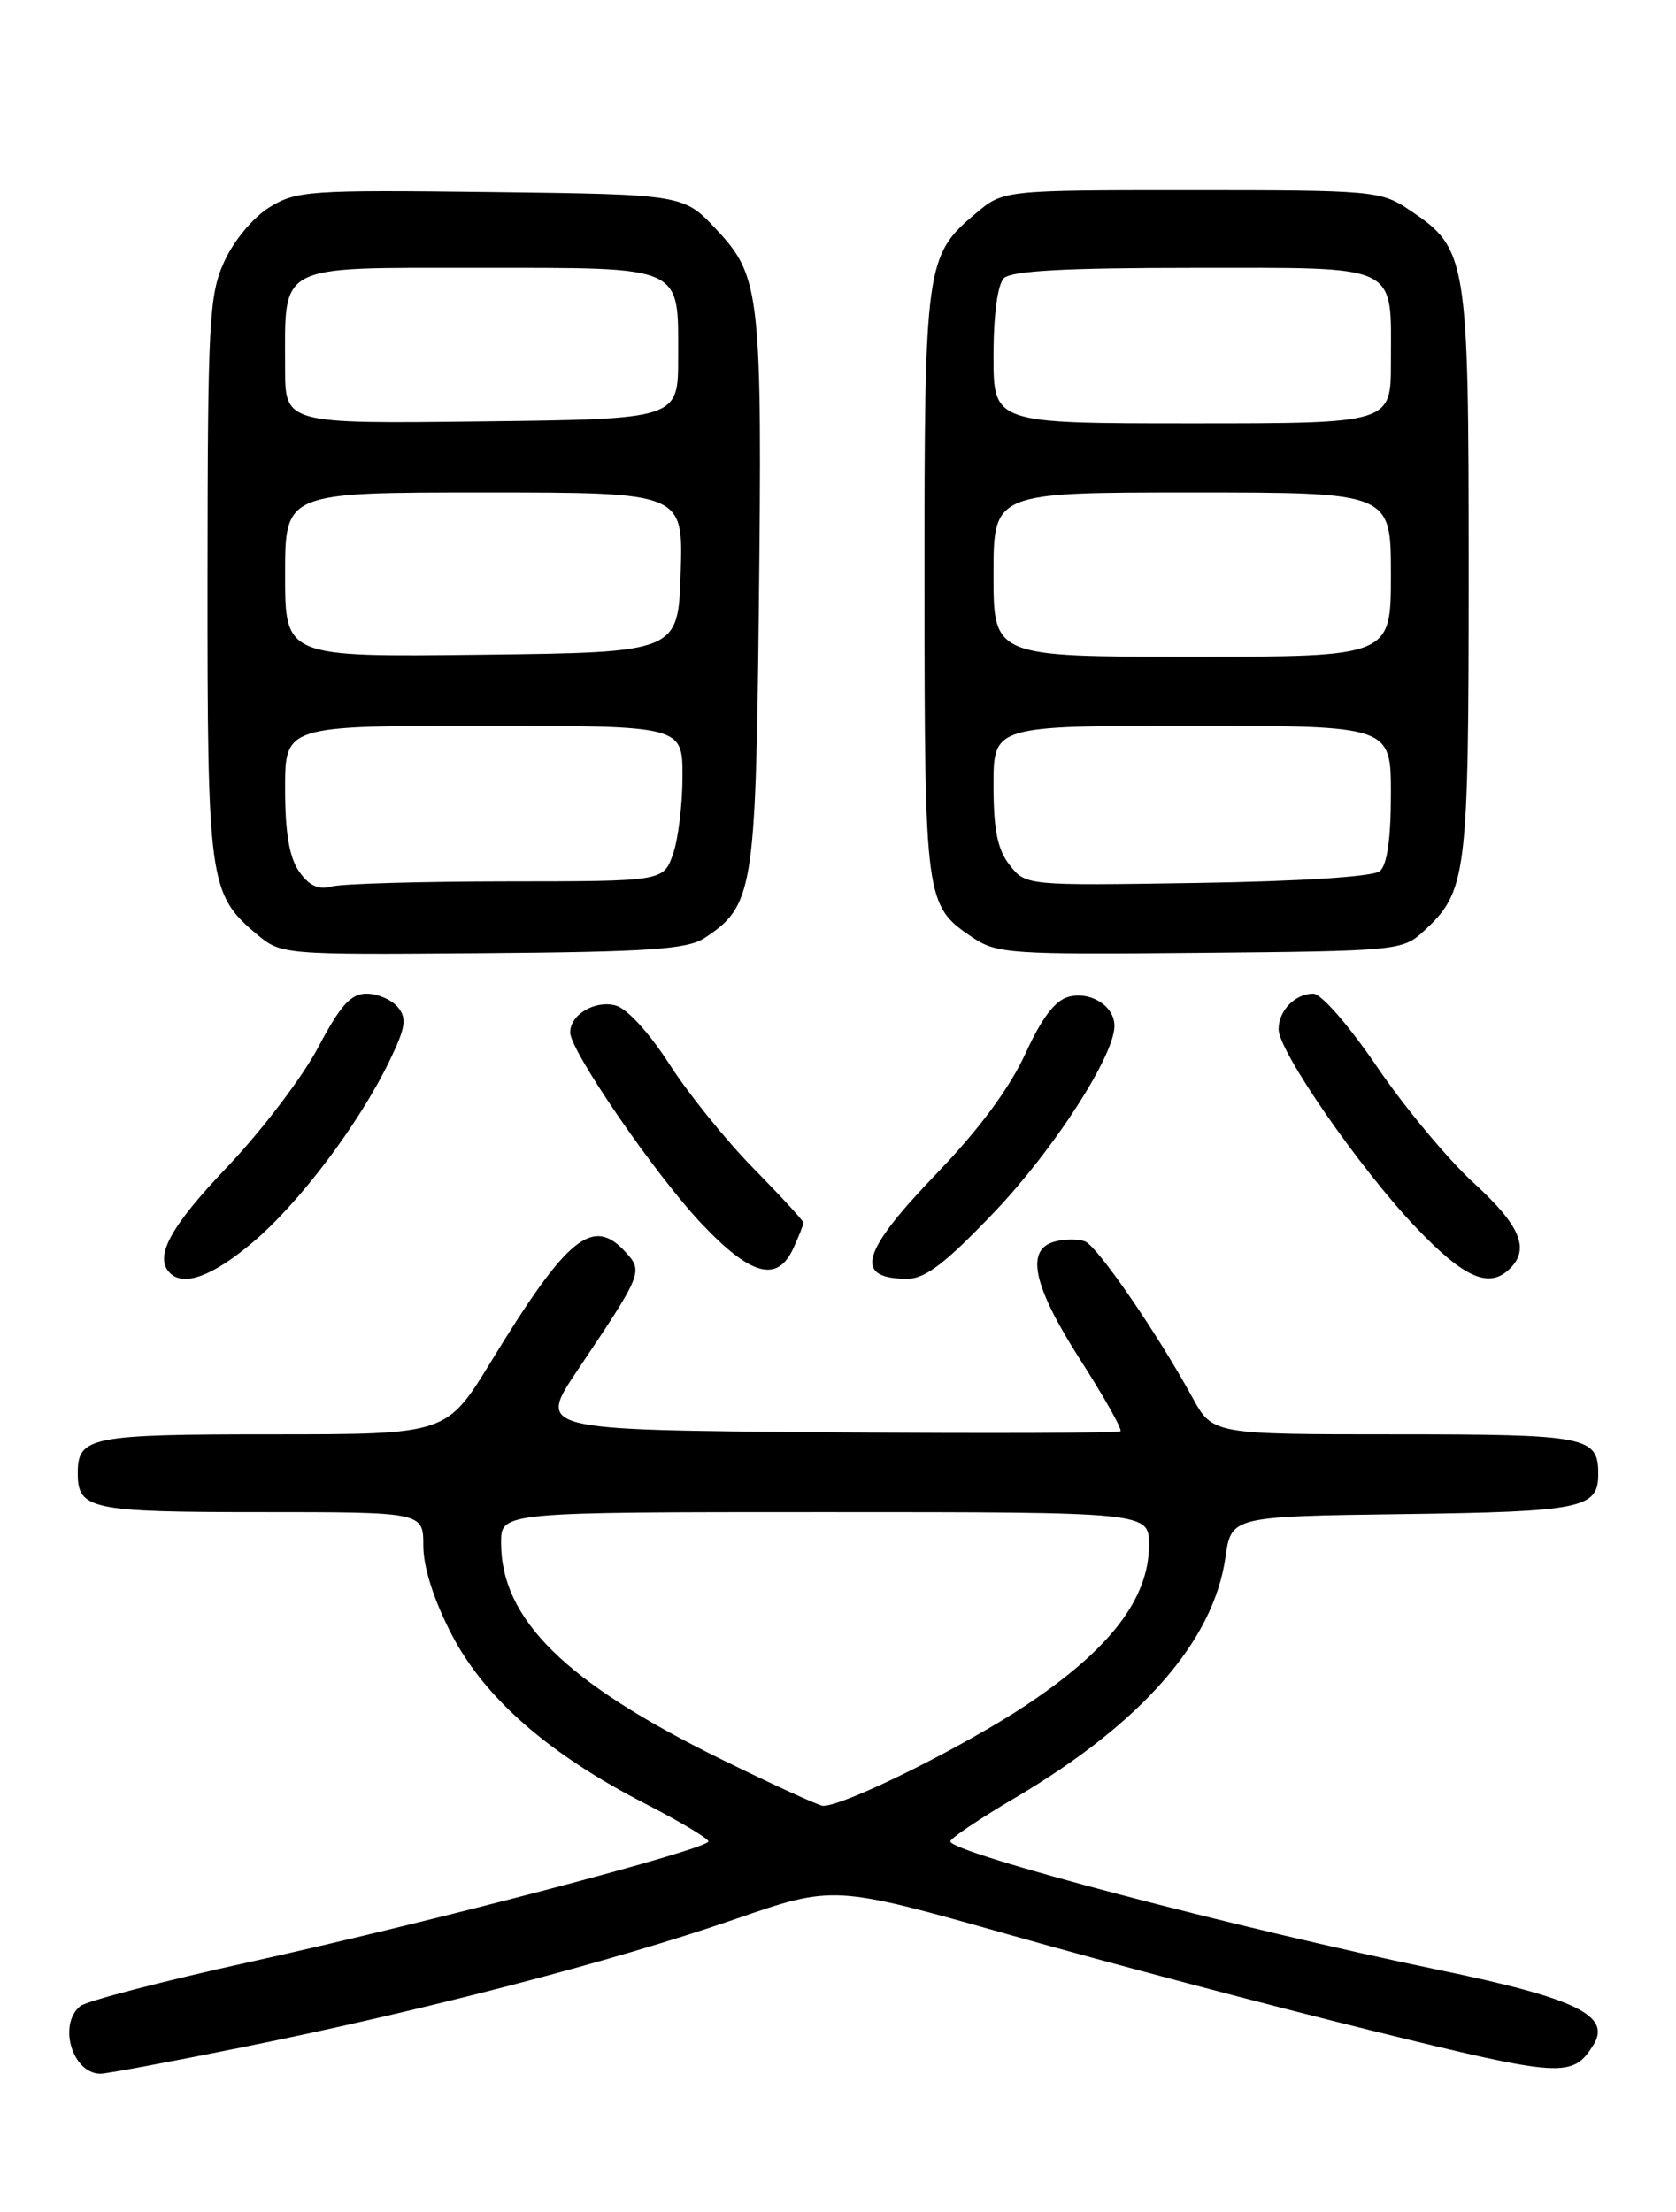 <?xml version="1.0" encoding="UTF-8" standalone="no"?>
<!DOCTYPE svg PUBLIC "-//W3C//DTD SVG 1.1//EN" "http://www.w3.org/Graphics/SVG/1.1/DTD/svg11.dtd" >
<svg xmlns="http://www.w3.org/2000/svg" xmlns:xlink="http://www.w3.org/1999/xlink" version="1.1" viewBox="0 0 194 256">
 <g >
 <path fill="currentColor"
d=" M 28.19 236.91 C 48.77 232.76 71.03 226.97 85.00 222.14 C 96.50 218.16 96.50 218.16 117.00 223.96 C 128.28 227.16 147.13 232.14 158.90 235.04 C 180.80 240.43 182.02 240.51 184.42 236.70 C 186.58 233.28 182.46 231.27 166.50 227.98 C 143.24 223.17 110.00 214.43 110.00 213.11 C 110.00 212.77 113.37 210.50 117.50 208.07 C 132.13 199.44 140.46 189.93 141.84 180.28 C 142.52 175.50 142.52 175.50 162.44 175.23 C 183.18 174.95 185.00 174.57 185.00 170.58 C 185.00 166.25 183.72 166.00 161.48 166.00 C 140.37 166.00 140.37 166.00 138.03 161.75 C 133.88 154.18 127.02 144.22 125.59 143.67 C 124.82 143.38 123.25 143.38 122.10 143.69 C 118.65 144.59 119.56 148.81 125.04 157.37 C 127.82 161.70 129.91 165.42 129.70 165.64 C 129.48 165.85 114.21 165.91 95.76 165.76 C 62.21 165.50 62.21 165.50 66.85 158.58 C 74.35 147.42 74.46 147.16 72.43 144.93 C 68.62 140.72 65.68 143.10 56.82 157.61 C 51.69 166.00 51.69 166.00 31.55 166.00 C 10.40 166.00 9.00 166.28 9.00 170.50 C 9.00 174.69 10.47 175.00 30.20 175.00 C 49.00 175.00 49.00 175.00 49.00 178.91 C 49.00 181.38 50.21 185.16 52.26 189.13 C 56.10 196.53 63.50 203.01 74.71 208.76 C 78.72 210.82 81.99 212.78 82.00 213.11 C 82.00 214.01 50.42 222.31 29.03 227.04 C 18.88 229.28 9.99 231.59 9.28 232.18 C 6.68 234.34 8.39 240.00 11.64 240.00 C 12.33 240.00 19.78 238.61 28.19 236.91 Z  M 29.15 143.87 C 34.56 139.35 41.53 130.12 45.07 122.81 C 46.96 118.91 47.12 117.85 46.05 116.56 C 45.34 115.70 43.71 115.00 42.44 115.00 C 40.61 115.00 39.41 116.33 36.81 121.25 C 34.99 124.69 30.24 130.93 26.25 135.11 C 19.67 142.02 17.81 145.48 19.67 147.33 C 21.26 148.92 24.56 147.72 29.15 143.87 Z  M 115.12 140.25 C 121.99 133.04 129.00 122.17 129.00 118.73 C 129.00 116.45 126.29 114.71 123.74 115.35 C 122.14 115.75 120.61 117.76 118.67 121.99 C 116.84 125.96 113.32 130.72 108.45 135.78 C 99.63 144.94 98.77 148.00 105.03 148.00 C 107.10 148.00 109.47 146.18 115.12 140.25 Z  M 174.80 146.80 C 177.10 144.50 175.96 141.82 170.57 136.89 C 167.58 134.16 162.55 128.11 159.39 123.46 C 156.15 118.69 152.93 115.00 152.02 115.00 C 149.91 115.00 148.00 116.95 148.00 119.12 C 148.00 121.67 157.36 135.19 163.86 142.02 C 169.51 147.95 172.39 149.21 174.80 146.80 Z  M 91.84 144.45 C 92.48 143.05 93.00 141.73 93.00 141.51 C 93.00 141.29 90.40 138.46 87.22 135.22 C 84.03 131.98 79.65 126.54 77.47 123.14 C 75.12 119.49 72.57 116.71 71.24 116.36 C 68.83 115.74 66.00 117.43 66.00 119.49 C 66.00 121.62 75.86 135.97 81.21 141.62 C 86.93 147.68 90.00 148.49 91.84 144.45 Z  M 81.55 108.56 C 87.16 104.88 87.47 103.02 87.83 71.00 C 88.24 34.08 88.01 32.00 82.98 26.62 C 79.15 22.50 79.15 22.50 56.82 22.22 C 35.81 21.96 34.31 22.07 31.19 23.99 C 29.30 25.16 27.06 27.86 25.96 30.27 C 24.20 34.16 24.04 37.11 24.02 66.78 C 24.00 101.96 24.20 103.47 29.64 108.05 C 32.56 110.50 32.56 110.50 55.85 110.32 C 75.16 110.17 79.56 109.86 81.55 108.56 Z  M 164.78 107.78 C 169.79 103.17 170.00 101.48 170.00 66.28 C 170.00 29.70 169.85 28.77 163.10 24.27 C 159.83 22.08 158.90 22.00 137.93 22.00 C 116.15 22.00 116.15 22.00 112.94 24.70 C 107.14 29.58 107.00 30.62 107.01 67.72 C 107.03 104.31 107.10 104.80 112.54 108.47 C 115.38 110.38 116.89 110.49 138.93 110.28 C 161.73 110.07 162.37 110.01 164.78 107.78 Z  M 83.39 203.56 C 65.44 194.73 58.00 187.40 58.00 178.54 C 58.00 175.00 58.00 175.00 95.50 175.00 C 133.00 175.00 133.00 175.00 133.00 178.80 C 133.00 185.00 128.49 190.88 118.81 197.32 C 111.51 202.18 97.77 209.00 95.28 209.00 C 94.82 209.00 89.47 206.55 83.39 203.56 Z  M 34.62 100.86 C 33.49 99.25 33.00 96.36 33.00 91.28 C 33.00 84.00 33.00 84.00 56.00 84.00 C 79.00 84.00 79.00 84.00 79.00 89.85 C 79.00 93.07 78.51 97.12 77.90 98.85 C 76.80 102.00 76.80 102.00 58.65 102.01 C 48.67 102.02 39.54 102.28 38.37 102.60 C 36.86 103.01 35.76 102.50 34.62 100.86 Z  M 33.00 66.52 C 33.00 57.00 33.00 57.00 56.04 57.00 C 79.08 57.00 79.08 57.00 78.79 66.25 C 78.50 75.50 78.50 75.50 55.75 75.77 C 33.00 76.04 33.00 76.04 33.00 66.52 Z  M 33.00 42.58 C 33.00 30.39 31.83 31.00 55.35 31.00 C 79.38 31.00 78.50 30.60 78.50 41.40 C 78.50 48.50 78.50 48.50 55.75 48.77 C 33.00 49.04 33.00 49.04 33.00 42.58 Z  M 116.87 100.12 C 115.46 98.31 115.00 96.06 115.00 90.87 C 115.00 84.00 115.00 84.00 138.00 84.00 C 161.00 84.00 161.00 84.00 161.00 91.88 C 161.00 97.05 160.56 100.12 159.72 100.82 C 158.95 101.46 150.65 102.00 138.60 102.19 C 118.75 102.50 118.75 102.50 116.87 100.12 Z  M 115.00 66.50 C 115.00 57.00 115.00 57.00 138.00 57.00 C 161.00 57.00 161.00 57.00 161.00 66.50 C 161.00 76.00 161.00 76.00 138.00 76.00 C 115.00 76.00 115.00 76.00 115.00 66.50 Z  M 115.00 41.20 C 115.00 36.47 115.47 32.93 116.20 32.20 C 117.06 31.34 123.35 31.00 138.16 31.00 C 162.30 31.00 161.00 30.38 161.00 41.93 C 161.00 49.00 161.00 49.00 138.00 49.00 C 115.00 49.00 115.00 49.00 115.00 41.20 Z "/>
</g>
</svg>